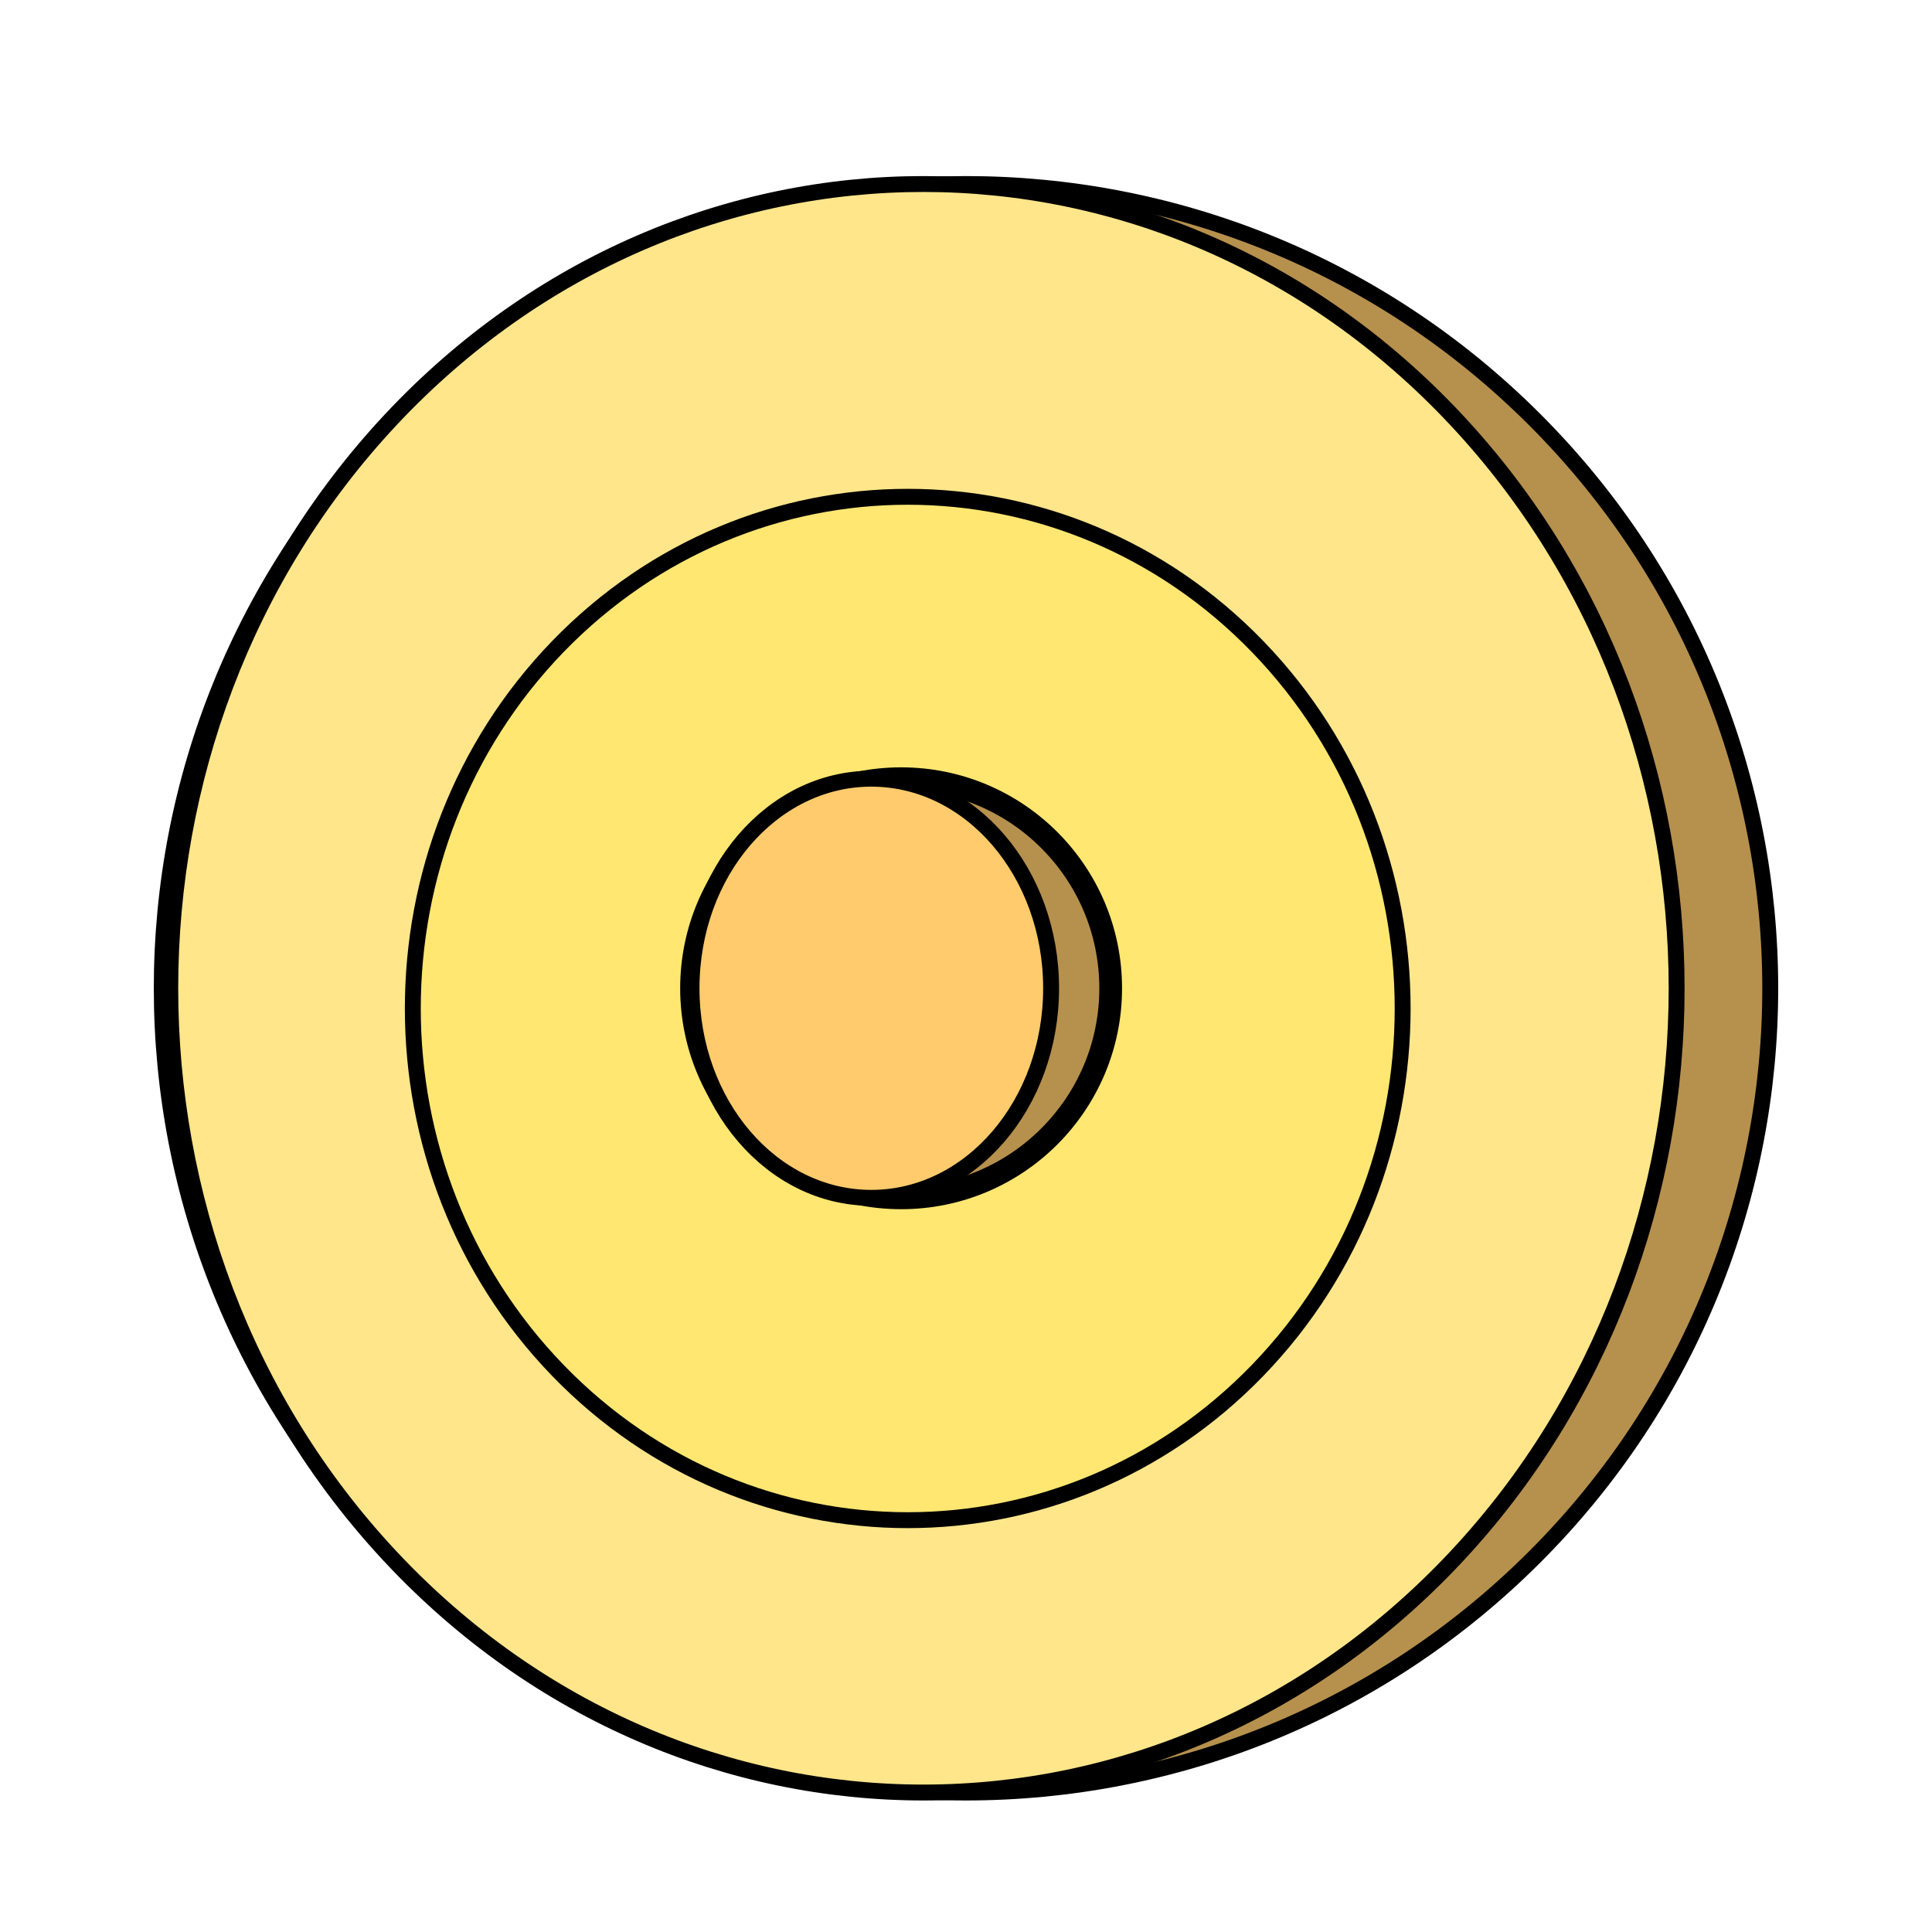 <?xml version="1.0" encoding="UTF-8" standalone="no"?>
<!DOCTYPE svg PUBLIC "-//W3C//DTD SVG 1.1//EN" "http://www.w3.org/Graphics/SVG/1.1/DTD/svg11.dtd">
<svg version="1.1" xmlns="http://www.w3.org/2000/svg" xmlns:xl="http://www.w3.org/1999/xlink" xmlns:dc="http://purl.org/dc/elements/1.1/" viewBox="0 0 850.394 850.394" width="850.394" height="850.394">
  <defs/>
  <g id="gong_2" stroke-opacity="1" fill-opacity="1" stroke="none" stroke-dasharray="none" fill="none">
    <title>gong 2</title>
    <g id="gong_2: Layer 1">
      <title>Layer 1</title>
      <g id="Graphic_2">
        <path d="M 675.513 184.684 C 813.759 322.93 813.759 547.07 675.513 685.316 C 537.267 823.562 313.127 823.562 174.881 685.316 C 36.635 547.07 36.635 322.93 174.881 184.684 C 313.127 46.438 537.267 46.438 675.513 184.684" fill="#b6904d"/>
        <path d="M 675.513 184.684 C 813.759 322.93 813.759 547.07 675.513 685.316 C 537.267 823.562 313.127 823.562 174.881 685.316 C 36.635 547.07 36.635 322.93 174.881 184.684 C 313.127 46.438 537.267 46.438 675.513 184.684" stroke="black" stroke-linecap="round" stroke-linejoin="round" stroke-width="7"/>
      </g>
      <g id="Graphic_5">
        <path d="M 640.889 184.684 C 770.358 322.93 770.358 547.07 640.889 685.316 C 511.421 823.562 301.512 823.562 172.044 685.316 C 42.576 547.07 42.576 322.93 172.044 184.684 C 301.512 46.438 511.421 46.438 640.889 184.684" fill="#ffe68b"/>
        <path d="M 640.889 184.684 C 770.358 322.93 770.358 547.07 640.889 685.316 C 511.421 823.562 301.512 823.562 172.044 685.316 C 42.576 547.07 42.576 322.93 172.044 184.684 C 301.512 46.438 511.421 46.438 640.889 184.684" stroke="black" stroke-linecap="round" stroke-linejoin="round" stroke-width="7"/>
      </g>
      <g id="Graphic_6">
        <path d="M 553.591 284.635 C 638.665 372.593 638.665 515.201 553.591 603.158 C 468.517 691.117 330.585 691.117 245.511 603.158 C 160.436 515.201 160.436 372.593 245.511 284.635 C 330.585 196.677 468.517 196.677 553.591 284.635" fill="#ffe771"/>
        <path d="M 553.591 284.635 C 638.665 372.593 638.665 515.201 553.591 603.158 C 468.517 691.117 330.585 691.117 245.511 603.158 C 160.436 515.201 160.436 372.593 245.511 284.635 C 330.585 196.677 468.517 196.677 553.591 284.635" stroke="black" stroke-linecap="round" stroke-linejoin="round" stroke-width="7"/>
      </g>
      <g id="Graphic_4">
        <circle cx="396.634" cy="435" r="92.246" fill="#b6904d"/>
        <circle cx="396.634" cy="435" r="92.246" stroke="black" stroke-linecap="round" stroke-linejoin="round" stroke-width="10"/>
      </g>
      <g id="Graphic_3">
        <ellipse cx="383.522" cy="435" rx="79.135" ry="92.246" fill="#ffcb6c"/>
        <ellipse cx="383.522" cy="435" rx="79.135" ry="92.246" stroke="black" stroke-linecap="round" stroke-linejoin="round" stroke-width="7"/>
      </g>
    </g>
  </g>
</svg>
